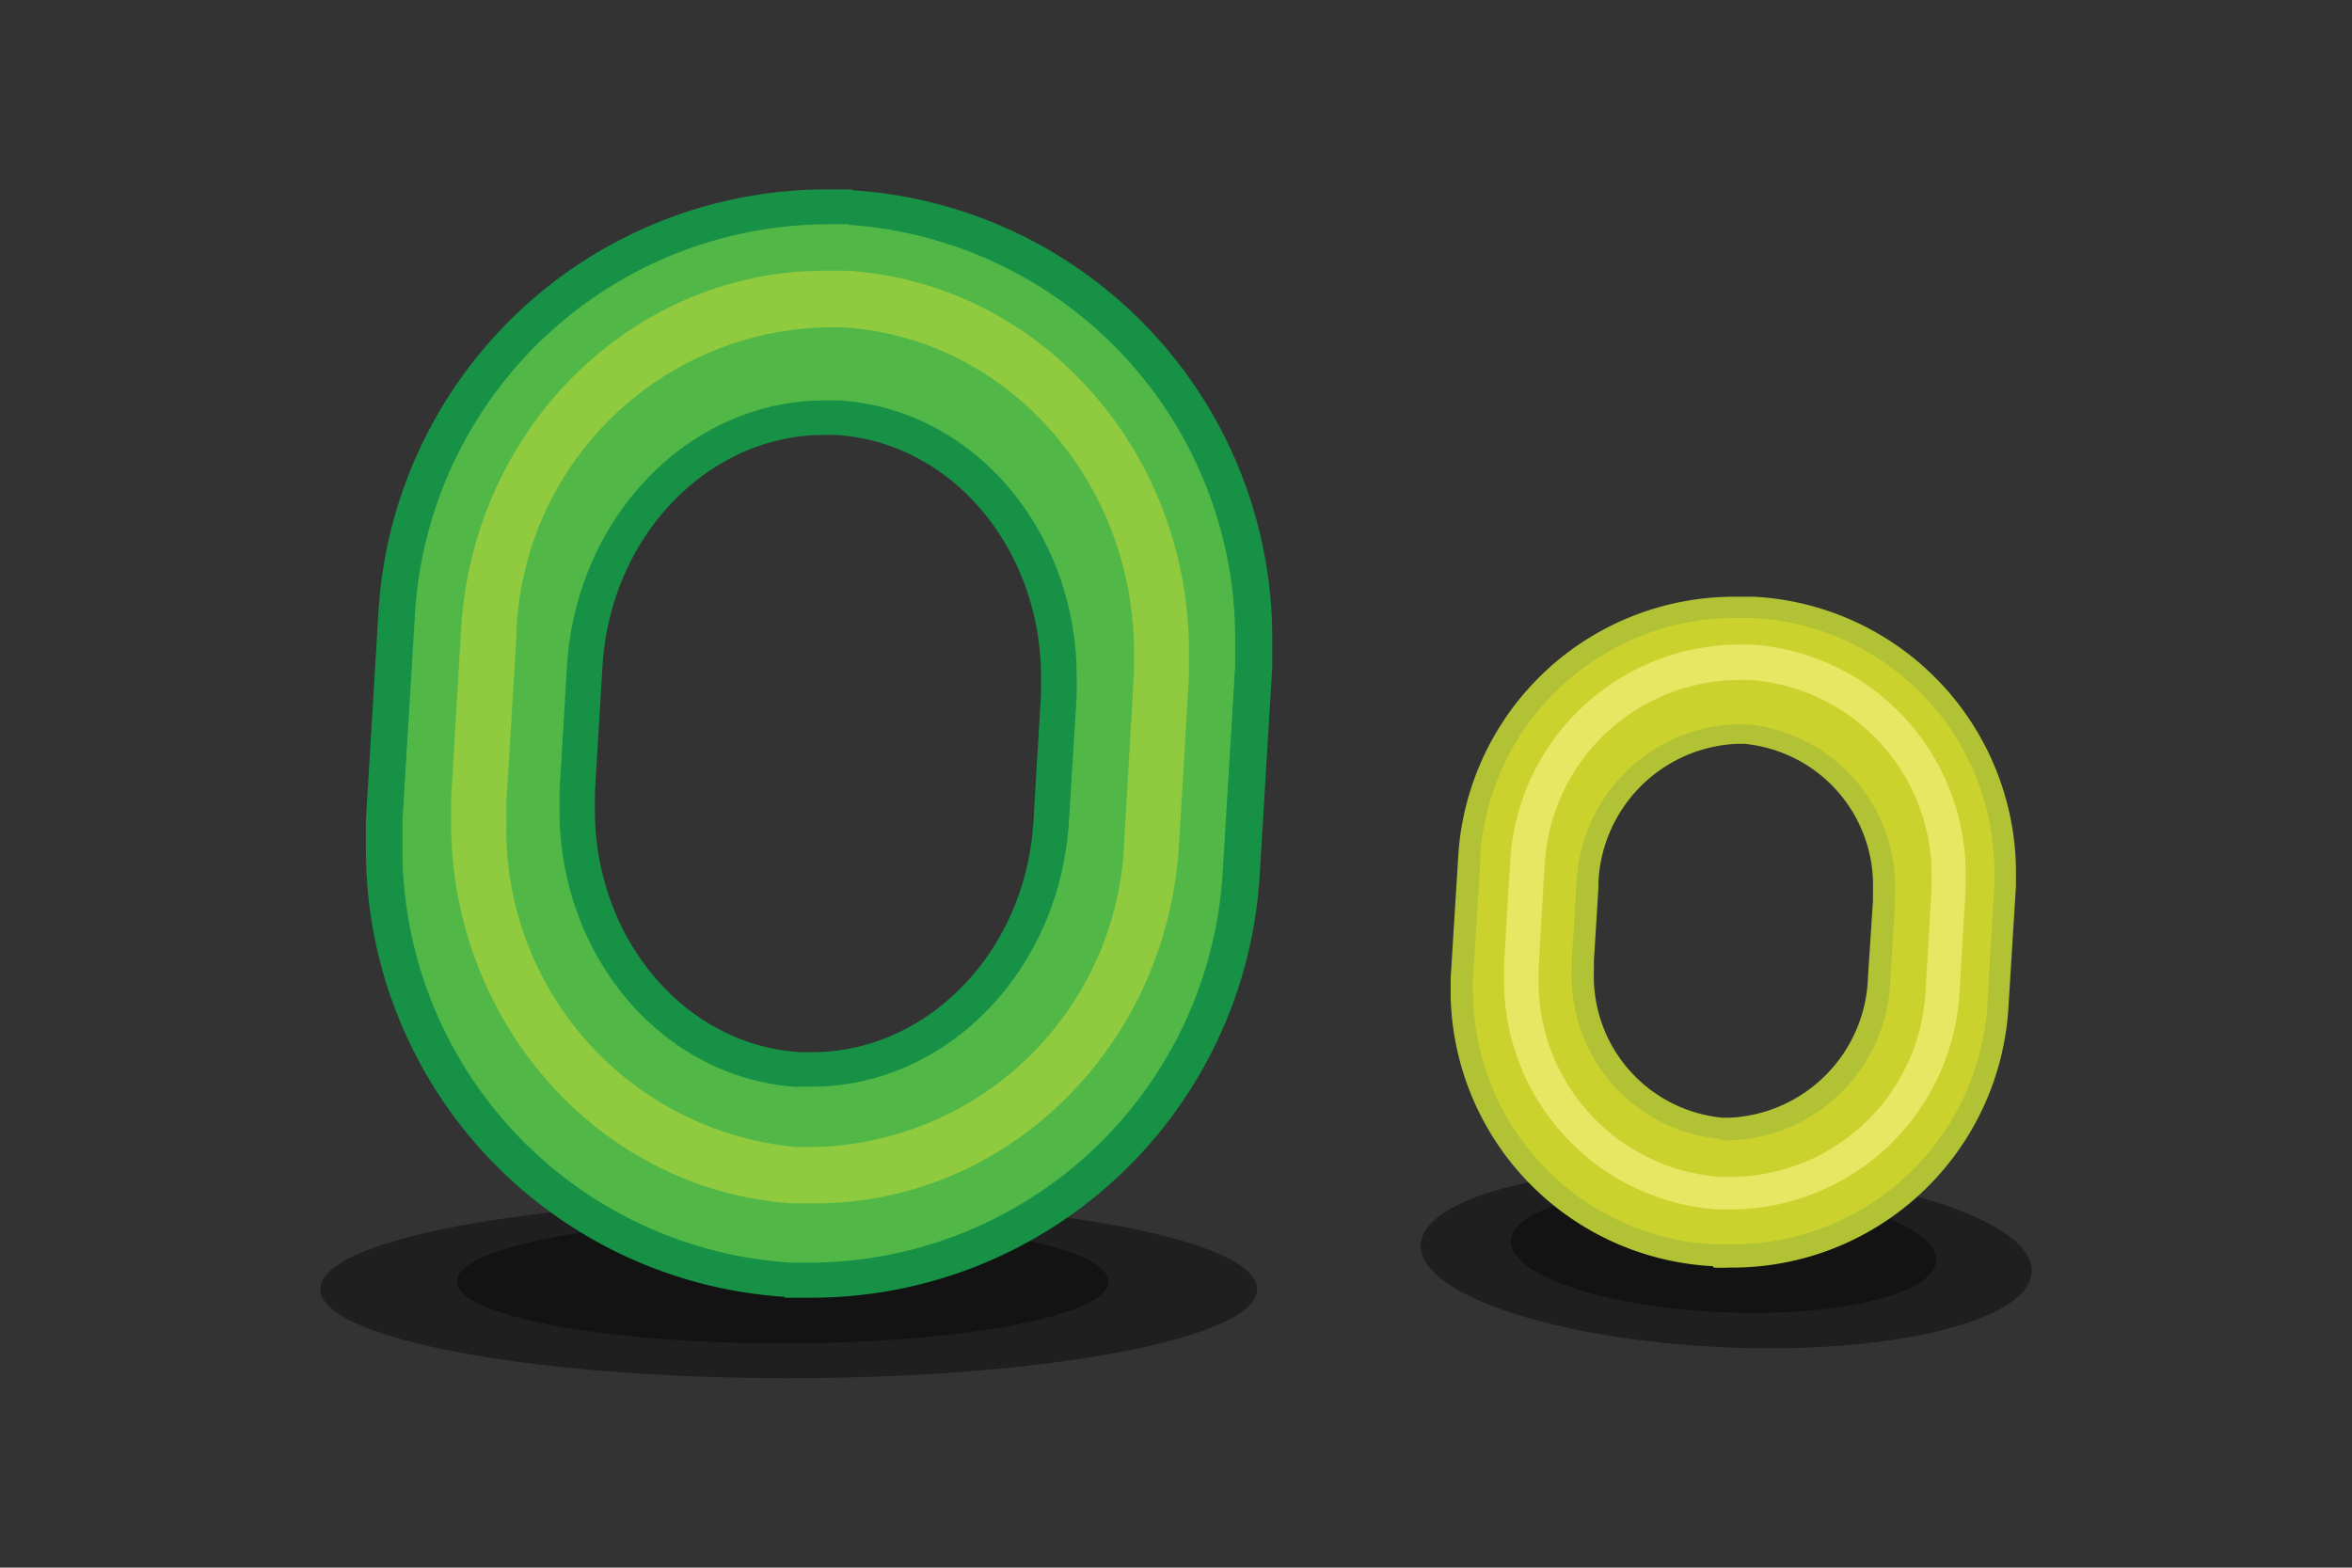 <svg id="Layer_1" data-name="Layer 1" xmlns="http://www.w3.org/2000/svg" viewBox="0 0 85.04 56.69"><rect x="0" y="0" width="85.04" height="56.69" fill="#333333" stroke="none"/><defs><style>.cls-1{opacity:0.4;}.cls-2{fill:#cbd22e;}.cls-3{fill:#b1c335;}.cls-4{fill:#fff68d;}.cls-4,.cls-7{opacity:0.56;}.cls-5{fill:#51b848;}.cls-6{fill:#169146;}.cls-7{fill:#c1d836;}</style></defs><path class="cls-1" d="M73.46,46c-.08,1.77-5.09,3-11.19,2.72s-11-1.94-10.9-3.71,5.09-3,11.19-2.72S73.54,44.22,73.46,46Z"/><path class="cls-1" d="M70,45.56c0,1.24-3.54,2.08-7.78,1.89s-7.64-1.34-7.59-2.58,3.54-2.08,7.79-1.89S70,44.33,70,45.56Z"/><path class="cls-2" d="M63.42,21.93a9.64,9.64,0,0,0-10.27,8.92l-.29,4.51A9.7,9.7,0,0,0,72.22,36.5L72.5,32A9.56,9.56,0,0,0,63.42,21.93Zm4.71,10.69L68,35.36a5.38,5.38,0,1,1-10.72-.63L57.41,32a5.38,5.38,0,1,1,10.72.63Z"/><path class="cls-3" d="M61.93,45.79A10,10,0,0,1,52.45,36h0c0-.2,0-.4,0-.61h0l.28-4.51a10,10,0,0,1,10.08-9.3h0l.61,0h0a10,10,0,0,1,9.47,9.84h0c0,.21,0,.41,0,.62h0l-.28,4.51a10,10,0,0,1-10.07,9.29h0a5.62,5.62,0,0,1-.58,0ZM53.54,30.87l-.28,4.52a5.33,5.33,0,0,0,0,.56h0A9.18,9.18,0,0,0,62,45h0l.57,0h0a9.23,9.23,0,0,0,9.28-8.58h0L72.11,32c0-.19,0-.38,0-.57h0a9.19,9.19,0,0,0-8.74-9.08h0l0-.38,0,.38h-.56a9.24,9.24,0,0,0-9.29,8.57Zm8.67,10.32a5.91,5.91,0,0,1-5.38-6.07h0c0-.13,0-.27,0-.41h0L57,32a6,6,0,0,1,5.82-5.81h.32a5.91,5.91,0,0,1,5.38,6.07h0c0,.14,0,.28,0,.42h0l-.39,0,.39,0-.17,2.74a6,6,0,0,1-5.82,5.82h-.32ZM57.8,32l-.17,2.75c0,.12,0,.24,0,.36h0a5.14,5.14,0,0,0,4.64,5.31h.27a5.25,5.25,0,0,0,5-5.1h0l.18-2.75h0c0-.12,0-.25,0-.37h0a5.14,5.14,0,0,0-4.65-5.3h-.28a5.25,5.25,0,0,0-5,5.1Z"/><path class="cls-4" d="M62.11,43.74a8.3,8.3,0,0,1-7.73-8.34h0c0-.17,0-.35,0-.52h0l.22-3.69a8.32,8.32,0,0,1,8.23-7.88h0l.5,0h0a8.3,8.3,0,0,1,7.74,8.34h0c0,.17,0,.35,0,.52h0l-.22,3.69a8.32,8.32,0,0,1-8.23,7.88h0l-.5,0ZM55.85,31.26,55.63,35c0,.15,0,.3,0,.45h0a7.07,7.07,0,0,0,6.57,7.11h0l.42,0h0a7.08,7.08,0,0,0,7-6.72h0l.22-3.69c0-.15,0-.3,0-.45h0a7.07,7.07,0,0,0-6.57-7.11h0l0-.62,0,.62h-.42a7.07,7.07,0,0,0-7,6.71Z"/><path class="cls-1" d="M45.45,46.62c0,1.78-7.58,3.22-16.94,3.22S11.58,48.4,11.58,46.62s7.58-3.22,16.93-3.22S45.45,44.84,45.45,46.62Z"/><path class="cls-1" d="M40.08,46.34c0,1.24-5.27,2.24-11.78,2.24s-11.78-1-11.78-2.24S21.79,44.1,28.3,44.1,40.08,45.11,40.08,46.34Z"/><path class="cls-5" d="M30.76,7.51A15.59,15.59,0,0,0,14.34,22.23l-.45,7.45a15.5,15.5,0,1,0,31,1.88l.45-7.46A15.6,15.6,0,0,0,30.76,7.51ZM38.3,25.15,38,29.68c-.31,5.25-4.41,9.28-9.14,9s-8.32-4.78-8-10l.27-4.53c.32-5.26,4.42-9.29,9.15-9S38.62,19.89,38.3,25.15Z"/><path class="cls-6" d="M28.38,46.9A16.2,16.2,0,0,1,13.23,30.66h0q0-.51,0-1h0l.45-7.45A16.24,16.24,0,0,1,29.82,6.85h0c.33,0,.65,0,1,0h0l0,.63,0,.63q-.45,0-.9,0h0A15,15,0,0,0,15,22.27h0l-.45,7.45c0,.31,0,.63,0,.94h0a15,15,0,0,0,14,15h0l.91,0h0A15,15,0,0,0,44.21,31.52h0l.45-7.46q0-.46,0-.93h0a15,15,0,0,0-14-15h0l0-.63,0-.63A16.22,16.22,0,0,1,46,23.13h0c0,.33,0,.67,0,1h0l-.45,7.45A16.24,16.24,0,0,1,29.36,46.93h0c-.33,0-.65,0-1,0Zm.46-7.59c-4.92-.31-8.61-4.76-8.61-10h0c0-.23,0-.46,0-.69h0l.27-4.53c.33-5.37,4.39-9.6,9.31-9.61h0l.51,0h0c4.92.3,8.61,4.76,8.61,10h0c0,.22,0,.45,0,.68h0l-.63,0,.63,0-.28,4.53c-.32,5.38-4.39,9.6-9.3,9.61h-.51ZM21.78,24.15l-.27,4.53c0,.2,0,.41,0,.61h0c0,4.68,3.27,8.51,7.42,8.76h.44c4.15,0,7.75-3.63,8-8.42h0l.27-4.53h0c0-.21,0-.41,0-.61h0c0-4.69-3.27-8.52-7.43-8.76h0l-.43,0h0c-4.14,0-7.74,3.64-8,8.43Z"/><path class="cls-7" d="M28.68,43.52c-7-.45-12.37-6.54-12.37-13.78h0c0-.29,0-.57,0-.86h0l.36-6.09c.42-7.33,6.22-13,13.15-13h0c.27,0,.53,0,.8,0h0c7,.44,12.37,6.54,12.37,13.78h0c0,.28,0,.57,0,.85h0l-.36,6.1c-.42,7.32-6.22,13-13.16,13h0c-.26,0-.52,0-.79,0Zm-10-20.61L18.31,29c0,.24,0,.49,0,.73h0A11.53,11.53,0,0,0,28.8,41.48h0c.22,0,.45,0,.67,0h0A11.48,11.48,0,0,0,40.65,30.41h0L41,24.32c0-.24,0-.49,0-.73h0c0-6.2-4.59-11.38-10.51-11.75h0l.06-1-.06,1-.68,0h0A11.47,11.47,0,0,0,18.67,22.91Z"/></svg>